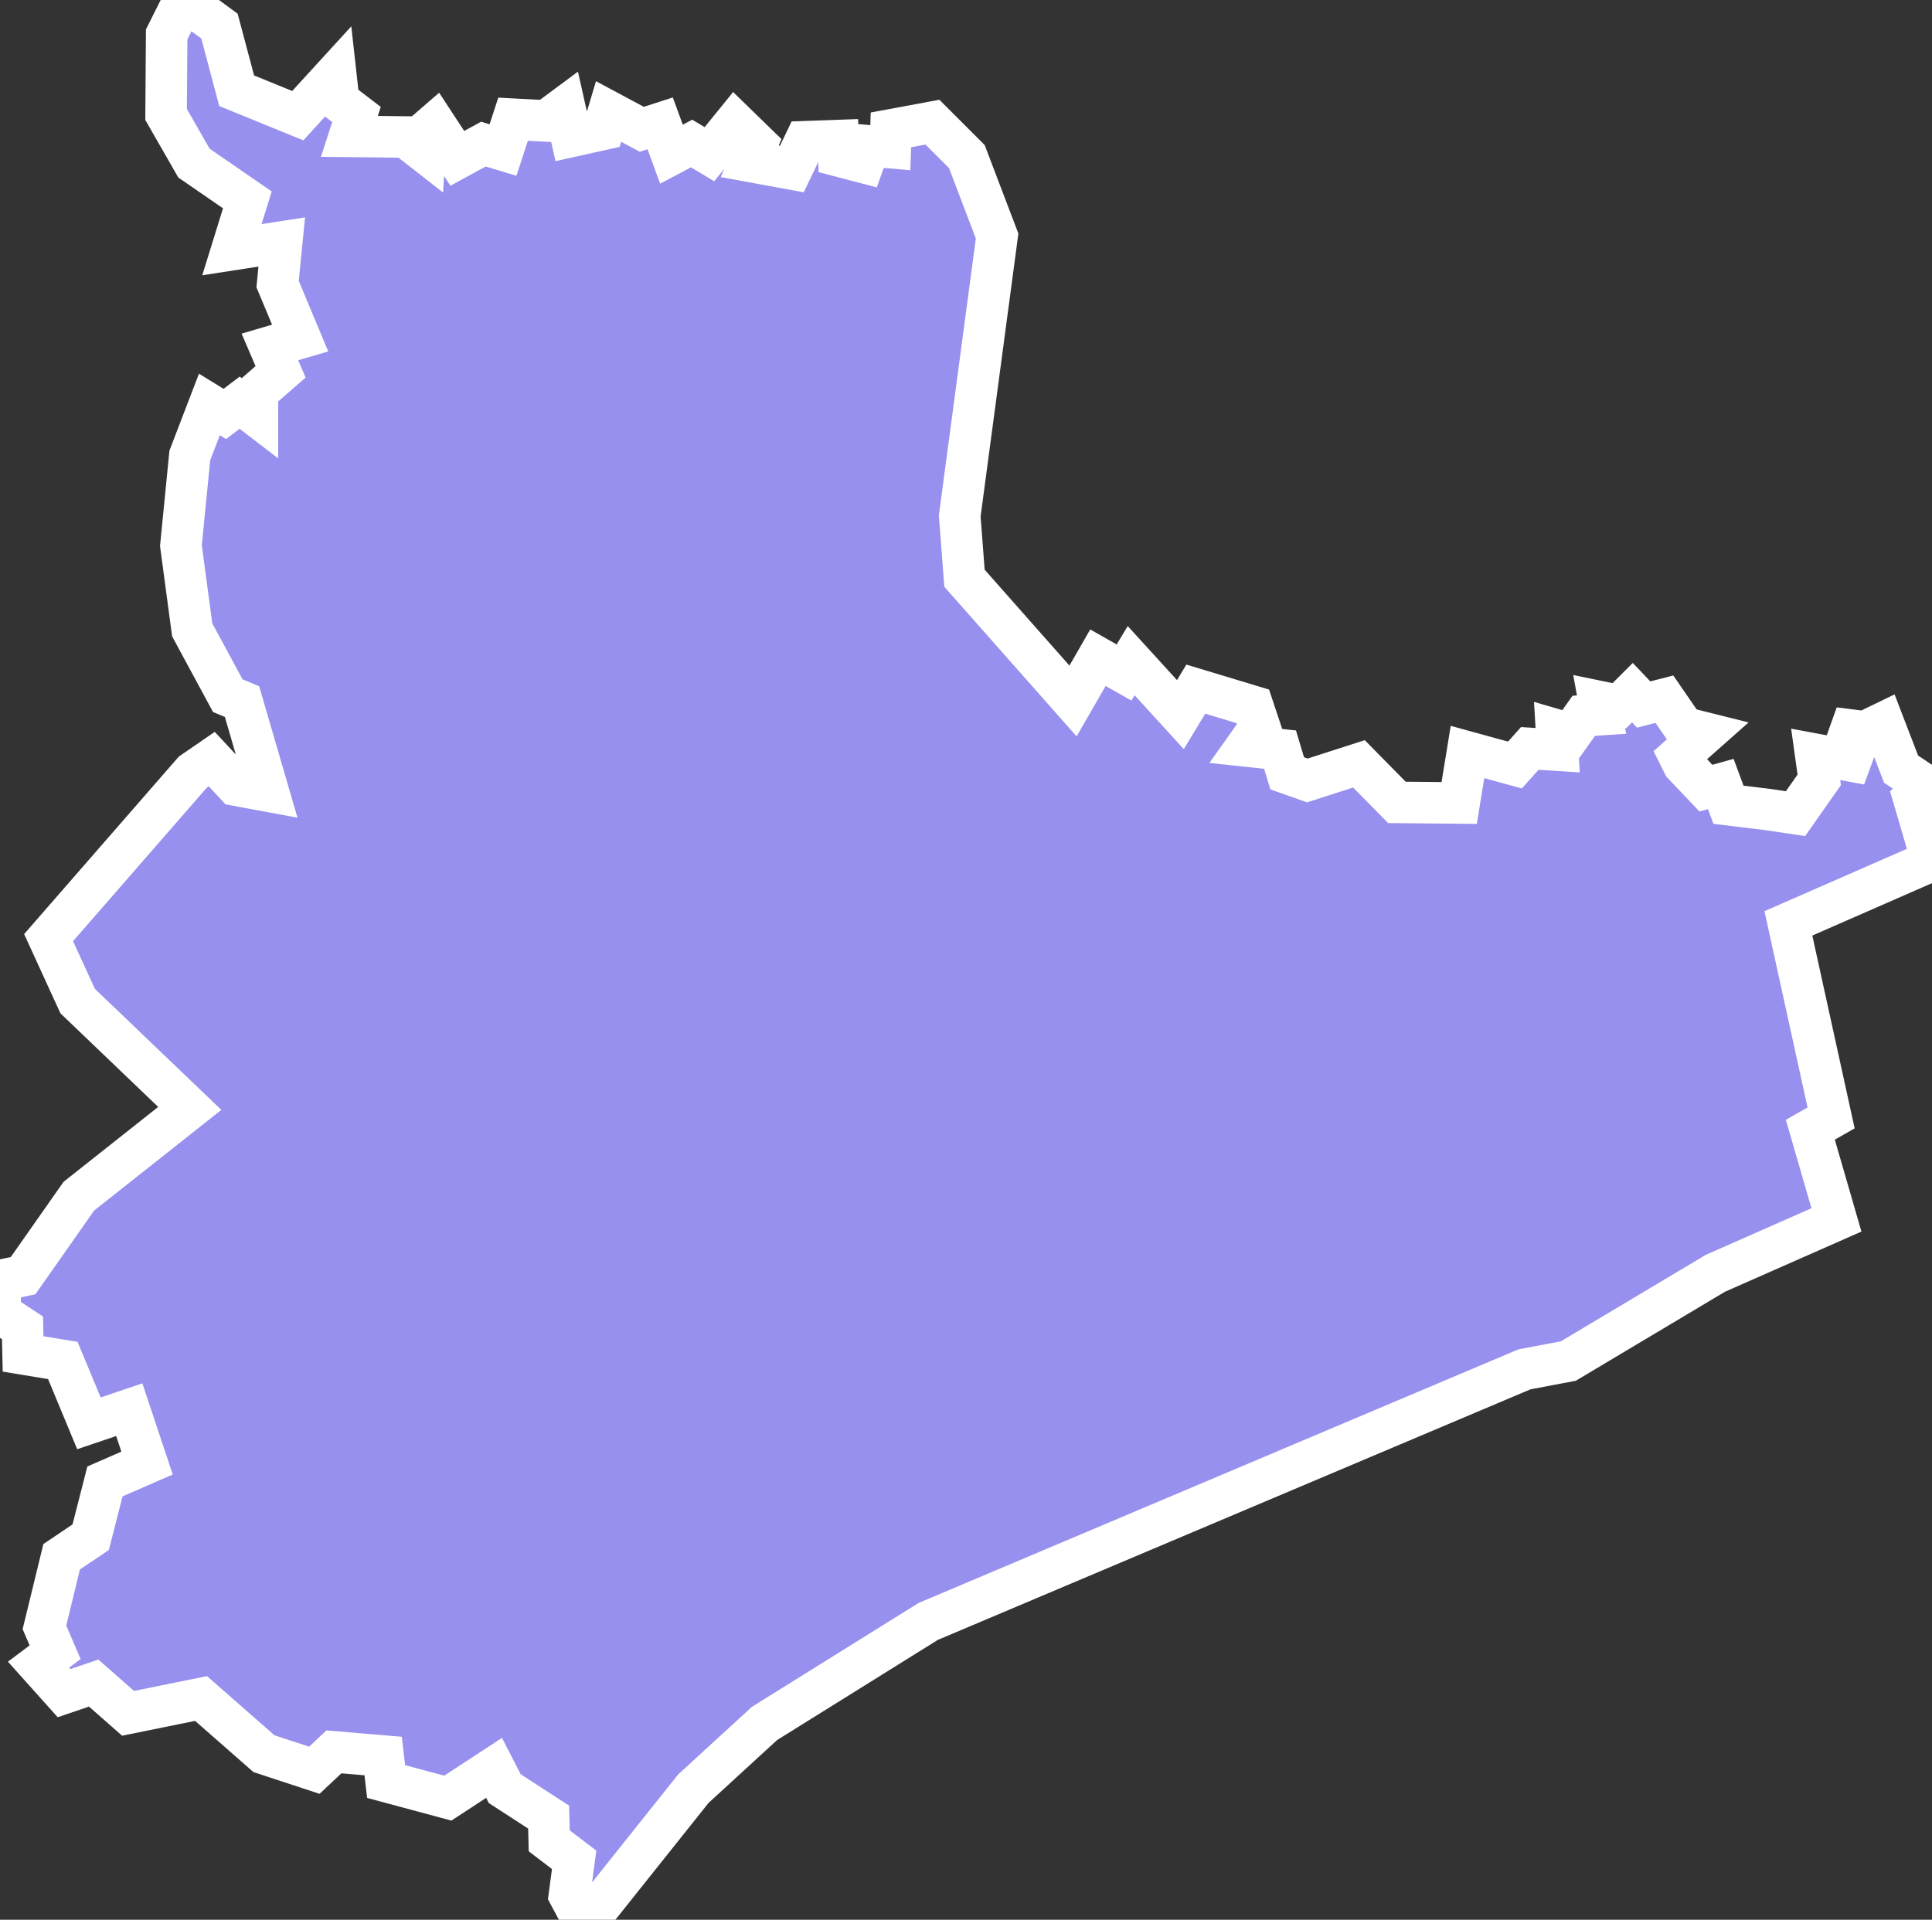 <svg xmlns="http://www.w3.org/2000/svg" viewBox="160.57 743.84 32.57 32.37" width="32.57" height="32.37">
            <rect x="160.57" y="743.84" width="32.57" height="32.37" fill="#333333" stroke="none"/>
            <path 
                d="m 163.82,756.86 0.32,-0.22 0.41,0.44 0.54,0.1 -0.44,-1.51 -0.24,-0.1 -0.6,-1.11 -0.19,-1.42 0.15,-1.52 0.33,-0.86 0.26,0.16 0.25,-0.19 0.3,0.23 0,-0.41 0.39,-0.34 -0.18,-0.42 0.51,-0.15 -0.38,-0.91 0.07,-0.71 -0.84,0.13 0.26,-0.84 -0.9,-0.62 -0.47,-0.82 0.01,-1.35 0.29,-0.58 0.6,0.44 0.29,1.09 1.03,0.42 0.64,-0.7 0.05,0.45 0.3,0.23 -0.12,0.37 0.95,0.01 0.32,0.25 0,0 0.02,-0.34 0,0 0.15,-0.13 0,0 0.38,0.58 0.44,-0.24 0.33,0.1 0.17,-0.52 0.56,0.03 0.31,-0.23 0.11,0.49 0.54,-0.12 0.09,-0.3 0.56,0.3 0.31,-0.1 0.19,0.52 0.34,-0.18 0.3,0.18 0.43,-0.53 0.37,0.36 -0.12,0.29 0.71,0.13 0.22,-0.46 0.56,-0.02 0.01,0.26 0.42,0.11 0.1,-0.28 0.35,0.03 0.01,-0.3 0.7,-0.13 0.58,0.58 0,0 0.51,1.34 -0.63,4.72 0.08,1.05 1.83,2.07 0.42,-0.73 0.44,0.25 0.12,-0.2 0.83,0.91 0.26,-0.43 0.96,0.29 0.12,0.36 -0.22,0.31 0.56,0.06 0.12,0.4 0.34,0.12 0.87,-0.28 0.64,0.65 1.05,0.01 0.14,-0.86 0.8,0.22 0.25,-0.28 0.47,0.03 -0.02,-0.34 0.24,0.07 0.22,-0.31 0.3,-0.02 -0.04,-0.22 0.34,0.07 0.22,-0.22 0.19,0.2 0.35,-0.09 0.33,0.48 0.36,0.09 -0.44,0.39 0,0 0.07,0.14 0,0 0.38,0.4 0,0 0,0 0,0 0.25,-0.07 0.13,0.35 0.66,0.08 0,0 0.47,0.07 0,0 0.4,-0.57 -0.06,-0.43 0.59,0.11 0.14,-0.38 -0.19,0 0,0 0.05,-0.14 0,0 0.24,0.03 0,0 0.31,-0.15 0.3,0.78 0,0 0.42,0.28 -0.21,0.2 0.31,1.06 -2.42,1.06 0.72,3.28 -0.35,0.2 0.44,1.52 0,0 -2.04,0.9 -2.48,1.48 -0.74,0.14 -10.05,4.25 -2.76,1.72 -1.2,1.1 -1.69,2.12 -0.18,0.09 -0.22,-0.41 0,0 0.08,-0.6 -0.42,-0.32 -0.01,-0.4 -0.74,-0.48 -0.18,-0.35 -0.78,0.51 -1.04,-0.28 -0.05,-0.43 -0.83,-0.07 -0.33,0.31 -0.85,-0.28 -1.06,-0.93 -1.23,0.25 -0.58,-0.51 -0.5,0.17 -0.43,-0.48 0.28,-0.21 -0.18,-0.42 0.29,-1.19 0.49,-0.33 0.24,-0.94 0.71,-0.31 -0.3,-0.9 -0.68,0.23 -0.44,-1.06 -0.67,-0.11 -0.01,-0.44 -0.38,-0.25 0.01,-0.55 0.38,-0.08 0.94,-1.34 1.87,-1.48 -1.89,-1.81 -0.49,-1.07 z" 
                fill="rgb(151, 144, 238)" 
                stroke="white" 
                stroke-width=".7px"
                title="Bạc Liêu" 
                id="VN-55" 
            />
        </svg>